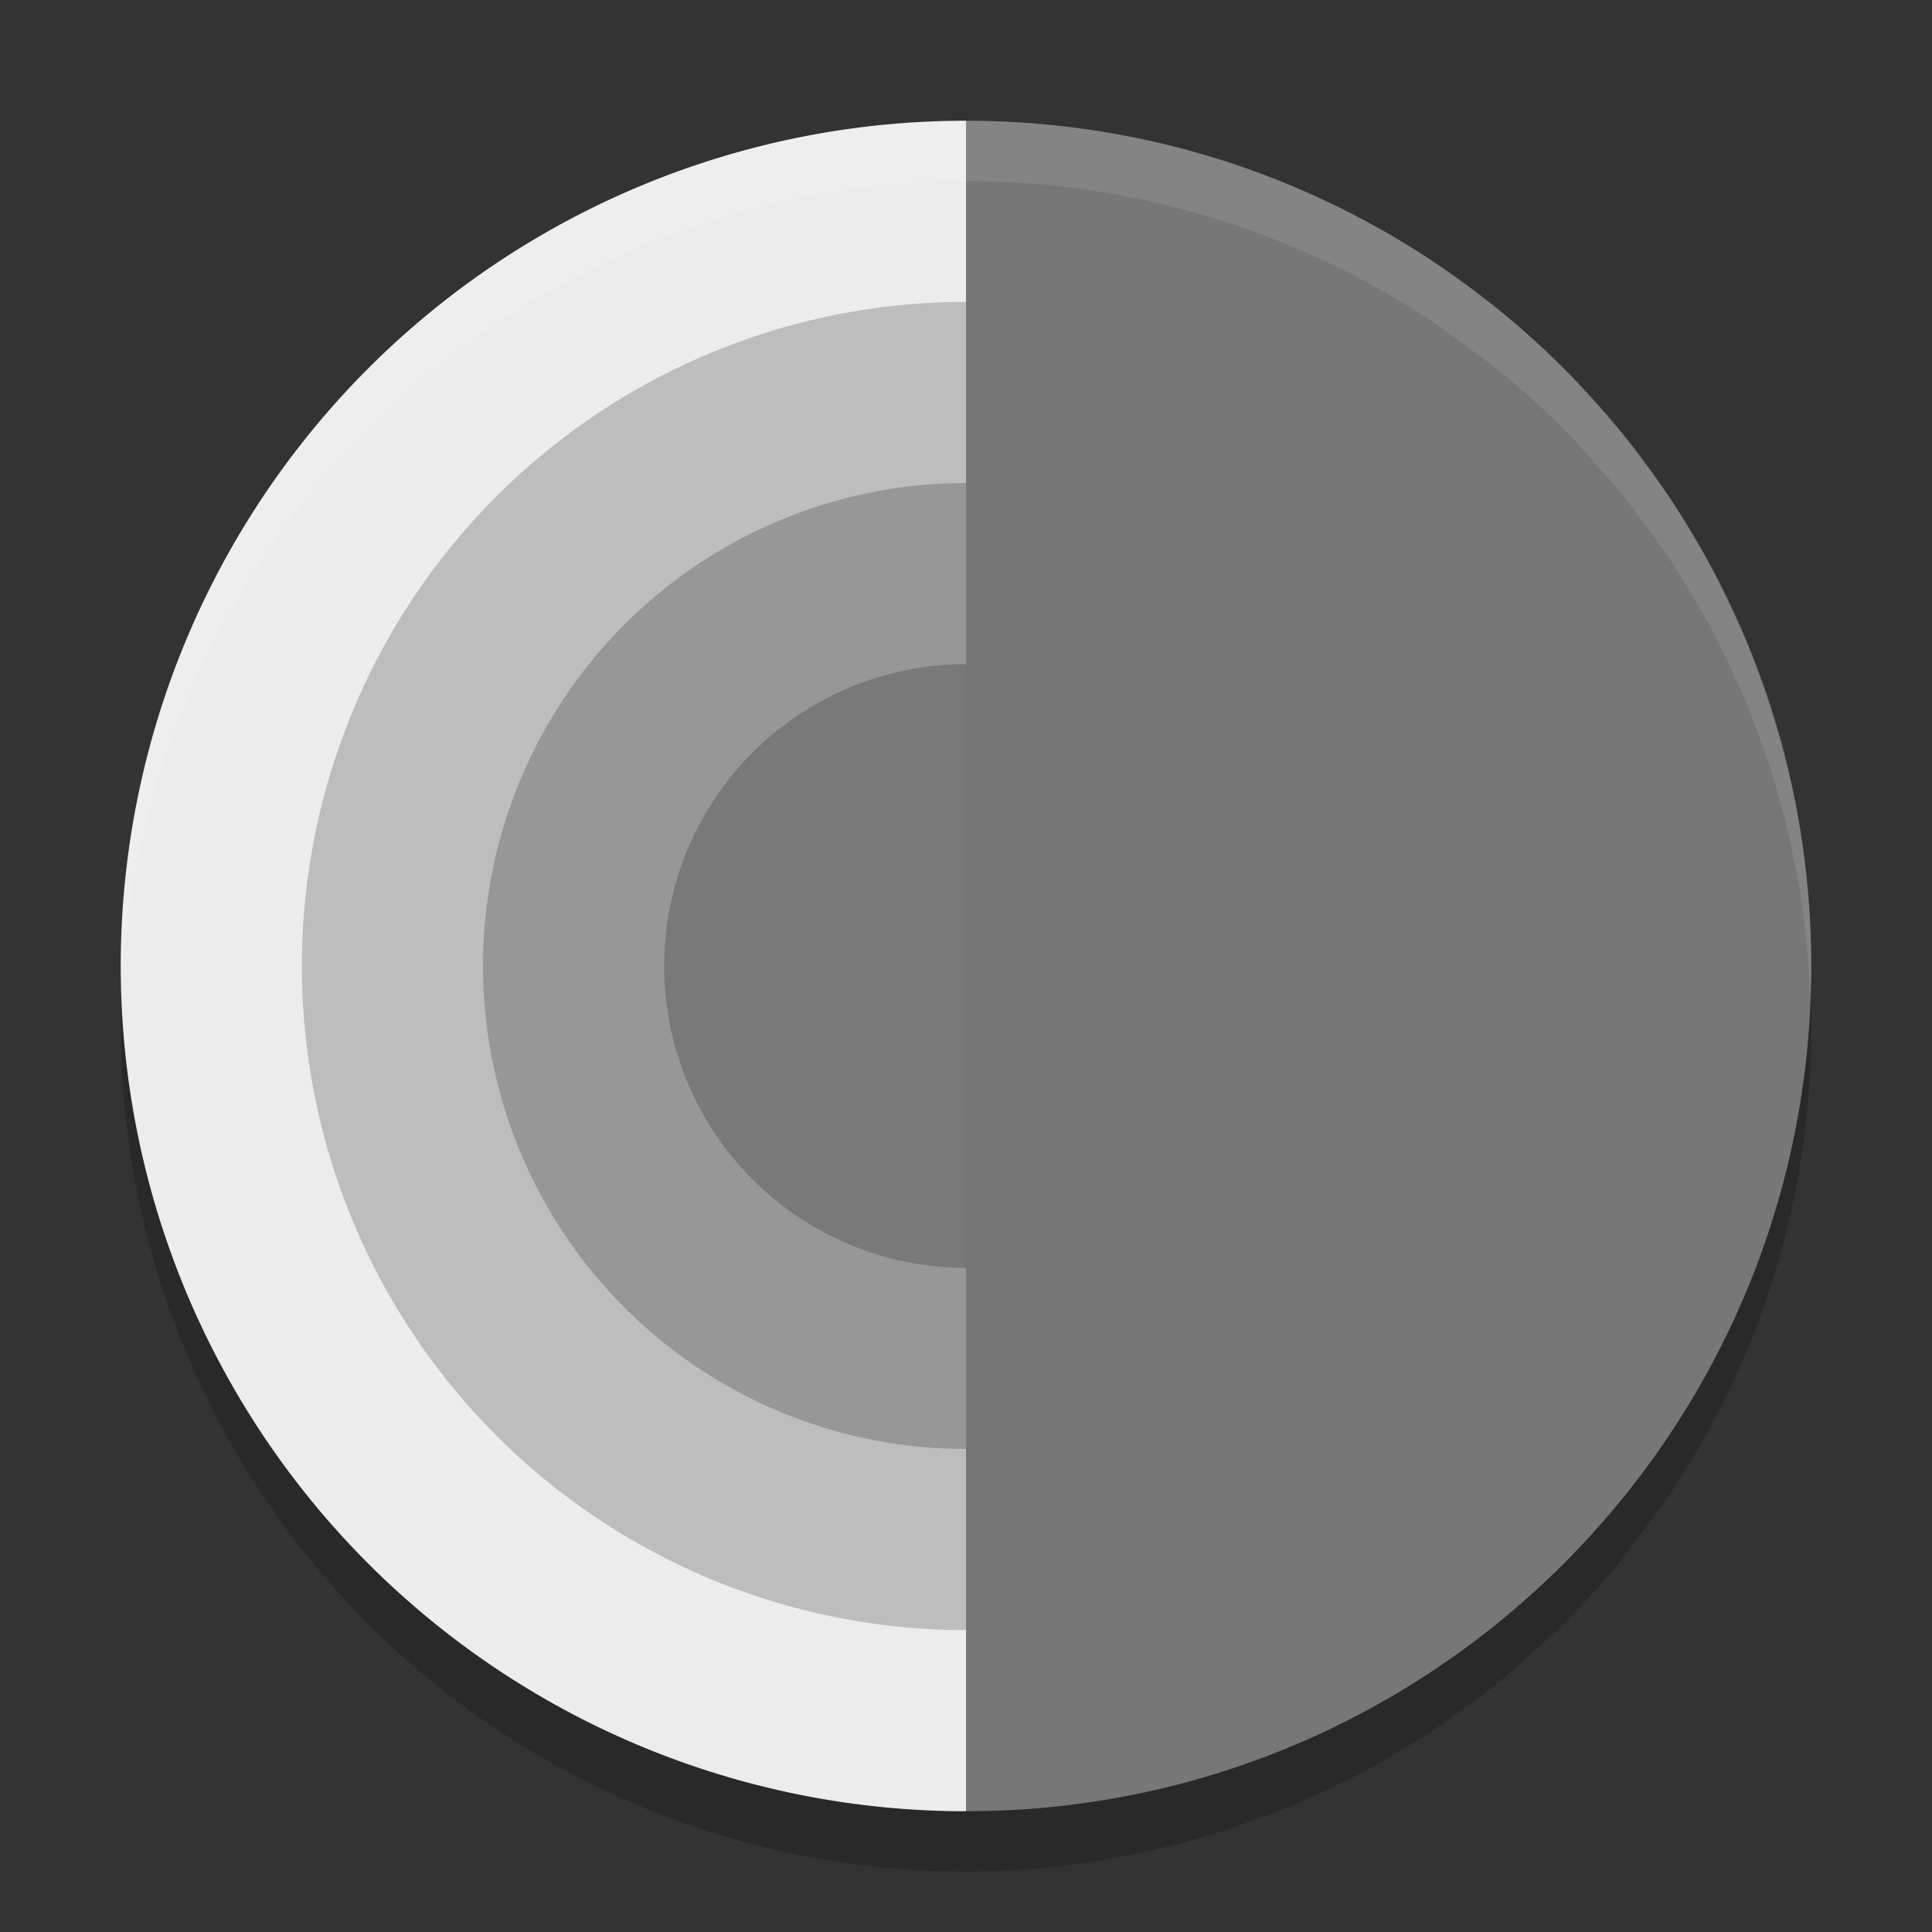 <svg xmlns="http://www.w3.org/2000/svg" width="32" height="32" version="1">
 <rect width="100%" height="100%" fill="#333333" stroke="none"/>
 <path style="opacity:.2" d="m16 3a14 14 0 0 0 -14 14 14 14 0 0 0 14 14c1.334 0 2.62-0.199 3.842-0.547a14 14 0 0 0 0.055 -0.014c0.289-0.084 0.571-0.182 0.852-0.283 0.155-0.056 0.311-0.109 0.463-0.17 0.274-0.11 0.54-0.233 0.805-0.359 0.154-0.073 0.309-0.142 0.459-0.221 0.247-0.129 0.485-0.271 0.723-0.414 0.162-0.098 0.327-0.191 0.484-0.295 0.229-0.151 0.448-0.315 0.668-0.479 0.144-0.108 0.294-0.211 0.434-0.324 0.219-0.177 0.427-0.367 0.635-0.557 0.133-0.121 0.272-0.237 0.4-0.363 0.325-0.32 0.635-0.655 0.928-1.006 0.213-0.255 0.409-0.525 0.604-0.795 0.072-0.099 0.152-0.194 0.221-0.295 1.532-2.245 2.43-4.956 2.43-7.879 0-1.334-0.199-2.62-0.547-3.842a14 14 0 0 0 -0.014 -0.055c-0.084-0.289-0.182-0.571-0.283-0.852-0.056-0.155-0.109-0.311-0.17-0.463-0.11-0.274-0.233-0.54-0.359-0.805-0.073-0.154-0.142-0.309-0.221-0.459-0.129-0.247-0.271-0.485-0.414-0.723-0.098-0.162-0.191-0.327-0.295-0.484-0.151-0.229-0.315-0.448-0.479-0.668-0.108-0.144-0.211-0.294-0.324-0.434-0.177-0.219-0.367-0.427-0.557-0.635-0.121-0.133-0.237-0.272-0.363-0.4-0.32-0.325-0.655-0.635-1.006-0.928-0.255-0.213-0.525-0.409-0.795-0.604-0.099-0.072-0.194-0.152-0.295-0.221-2.245-1.532-4.956-2.43-7.879-2.43zm13.789 11.584c0.004 0.022 0.008 0.044 0.012 0.066a14 14 0 0 0 -0.012 -0.066zm0.168 1.359c0.004 0.047 0.007 0.092 0.01 0.139a14 14 0 0 0 -0.01 -0.139zm-11.541 14.846c-0.022 0.004-0.044 0.008-0.066 0.012a14 14 0 0 0 0.066 -0.012zm-1.359 0.168c-0.047 0.004-0.092 0.007-0.139 0.01a14 14 0 0 0 0.139 -0.01z"/>
 <path style="fill:#ececec" d="m16 2a14 14 0 0 0 -14 14 14 14 0 0 0 14 14v-28zm7.879 2.429c0.101 0.069 0.195 0.148 0.294 0.22a14 14 0 0 0 -0.294 -0.22zm1.09 0.824c0.131 0.11 0.253 0.23 0.38 0.345a14 14 0 0 0 -0.38 -0.345zm1.005 0.928c0.126 0.128 0.242 0.266 0.364 0.399a14 14 0 0 0 -0.364 -0.399zm0.921 1.035c0.113 0.14 0.215 0.289 0.323 0.433a14 14 0 0 0 -0.323 -0.433zm0.803 1.101c0.104 0.158 0.196 0.323 0.294 0.485a14 14 0 0 0 -0.294 -0.485zm0.708 1.207c0.079 0.15 0.148 0.306 0.221 0.459a14 14 0 0 0 -0.221 -0.459zm0.581 1.263c0.061 0.152 0.114 0.309 0.17 0.463a14 14 0 0 0 -0.17 -0.463zm0.453 1.315c0.048 0.166 0.088 0.335 0.13 0.503a14 14 0 0 0 -0.13 -0.503zm0.349 1.481c0.004 0.022 0.009 0.045 0.012 0.067a14 14 0 0 0 -0.012 -0.067zm0.168 1.359c0.004 0.047 0.008 0.093 0.011 0.139a14 14 0 0 0 -0.011 -0.139zm-2.386 8.936c-0.069 0.101-0.148 0.195-0.22 0.294a14 14 0 0 0 0.22 -0.294zm-0.824 1.09c-0.11 0.131-0.23 0.253-0.345 0.38a14 14 0 0 0 0.345 -0.38zm-0.928 1.005c-0.128 0.126-0.266 0.242-0.399 0.364a14 14 0 0 0 0.399 -0.364zm-1.035 0.921c-0.14 0.113-0.289 0.215-0.433 0.323a14 14 0 0 0 0.433 -0.323zm-1.101 0.803c-0.158 0.104-0.323 0.196-0.485 0.294a14 14 0 0 0 0.485 -0.294zm-1.207 0.708c-0.15 0.079-0.306 0.148-0.459 0.221a14 14 0 0 0 0.459 -0.221zm-1.263 0.581c-0.152 0.061-0.309 0.114-0.463 0.17a14 14 0 0 0 0.463 -0.17zm-1.315 0.453c-0.166 0.048-0.335 0.088-0.503 0.13a14 14 0 0 0 0.503 -0.13zm-1.481 0.349c-0.022 0.004-0.045 0.009-0.067 0.012a14 14 0 0 0 0.067 -0.012zm-1.359 0.168c-0.047 0.004-0.093 0.008-0.139 0.011a14 14 0 0 0 0.139 -0.011z"/>
 <circle style="opacity:.2" cx="16" cy="16" r="11"/>
 <circle style="opacity:.2" cx="16" cy="16" r="8"/>
 <circle style="opacity:.2" cx="16" cy="16" r="5"/>
 <path style="fill:#777777" d="m30 16c0 7.732-6.268 14-14 14v-28c7.732 0 14 6.268 14 14z"/>
 <path style="opacity:.1;fill:#ffffff" d="m16 2a14 14 0 0 0 -14 14 14 14 0 0 0 0.021 0.414 14 14 0 0 1 13.979 -13.414c2.922 0 5.634 0.898 7.879 2.43 0.101 0.069 0.196 0.149 0.295 0.221 0.27 0.195 0.54 0.39 0.795 0.604 0.351 0.293 0.686 0.602 1.006 0.928 0.126 0.128 0.242 0.267 0.363 0.4 0.19 0.208 0.38 0.415 0.557 0.635 0.113 0.14 0.217 0.289 0.324 0.434 0.164 0.22 0.328 0.439 0.479 0.668 0.104 0.158 0.197 0.322 0.295 0.484 0.143 0.238 0.285 0.476 0.414 0.723 0.079 0.15 0.147 0.305 0.221 0.459 0.126 0.265 0.249 0.531 0.359 0.805 0.061 0.152 0.114 0.308 0.17 0.463 0.101 0.281 0.2 0.562 0.283 0.852a14 14 0 0 1 0.014 0.055c0.304 1.066 0.484 2.183 0.527 3.336 0.006-0.165 0.02-0.328 0.02-0.494 0-1.334-0.199-2.62-0.547-3.842a14 14 0 0 0 -0.014 -0.055c-0.084-0.289-0.182-0.571-0.283-0.852-0.056-0.155-0.109-0.311-0.17-0.463-0.11-0.274-0.233-0.54-0.359-0.805-0.073-0.154-0.142-0.309-0.221-0.459-0.129-0.247-0.271-0.485-0.414-0.723-0.098-0.162-0.191-0.327-0.295-0.484-0.151-0.229-0.315-0.448-0.479-0.668-0.108-0.144-0.211-0.294-0.324-0.434-0.177-0.219-0.367-0.427-0.557-0.635-0.121-0.133-0.237-0.272-0.363-0.4-0.32-0.325-0.655-0.635-1.006-0.928-0.255-0.213-0.525-0.409-0.795-0.604-0.099-0.072-0.194-0.152-0.295-0.221-2.245-1.532-4.956-2.43-7.879-2.43zm13.789 11.584c0.004 0.022 0.008 0.044 0.012 0.066a14 14 0 0 0 -0.012 -0.066zm-11.373 17.205a14 14 0 0 1 -0.066 0.012c0.022-0.004 0.044-0.008 0.066-0.012z"/>
</svg>
